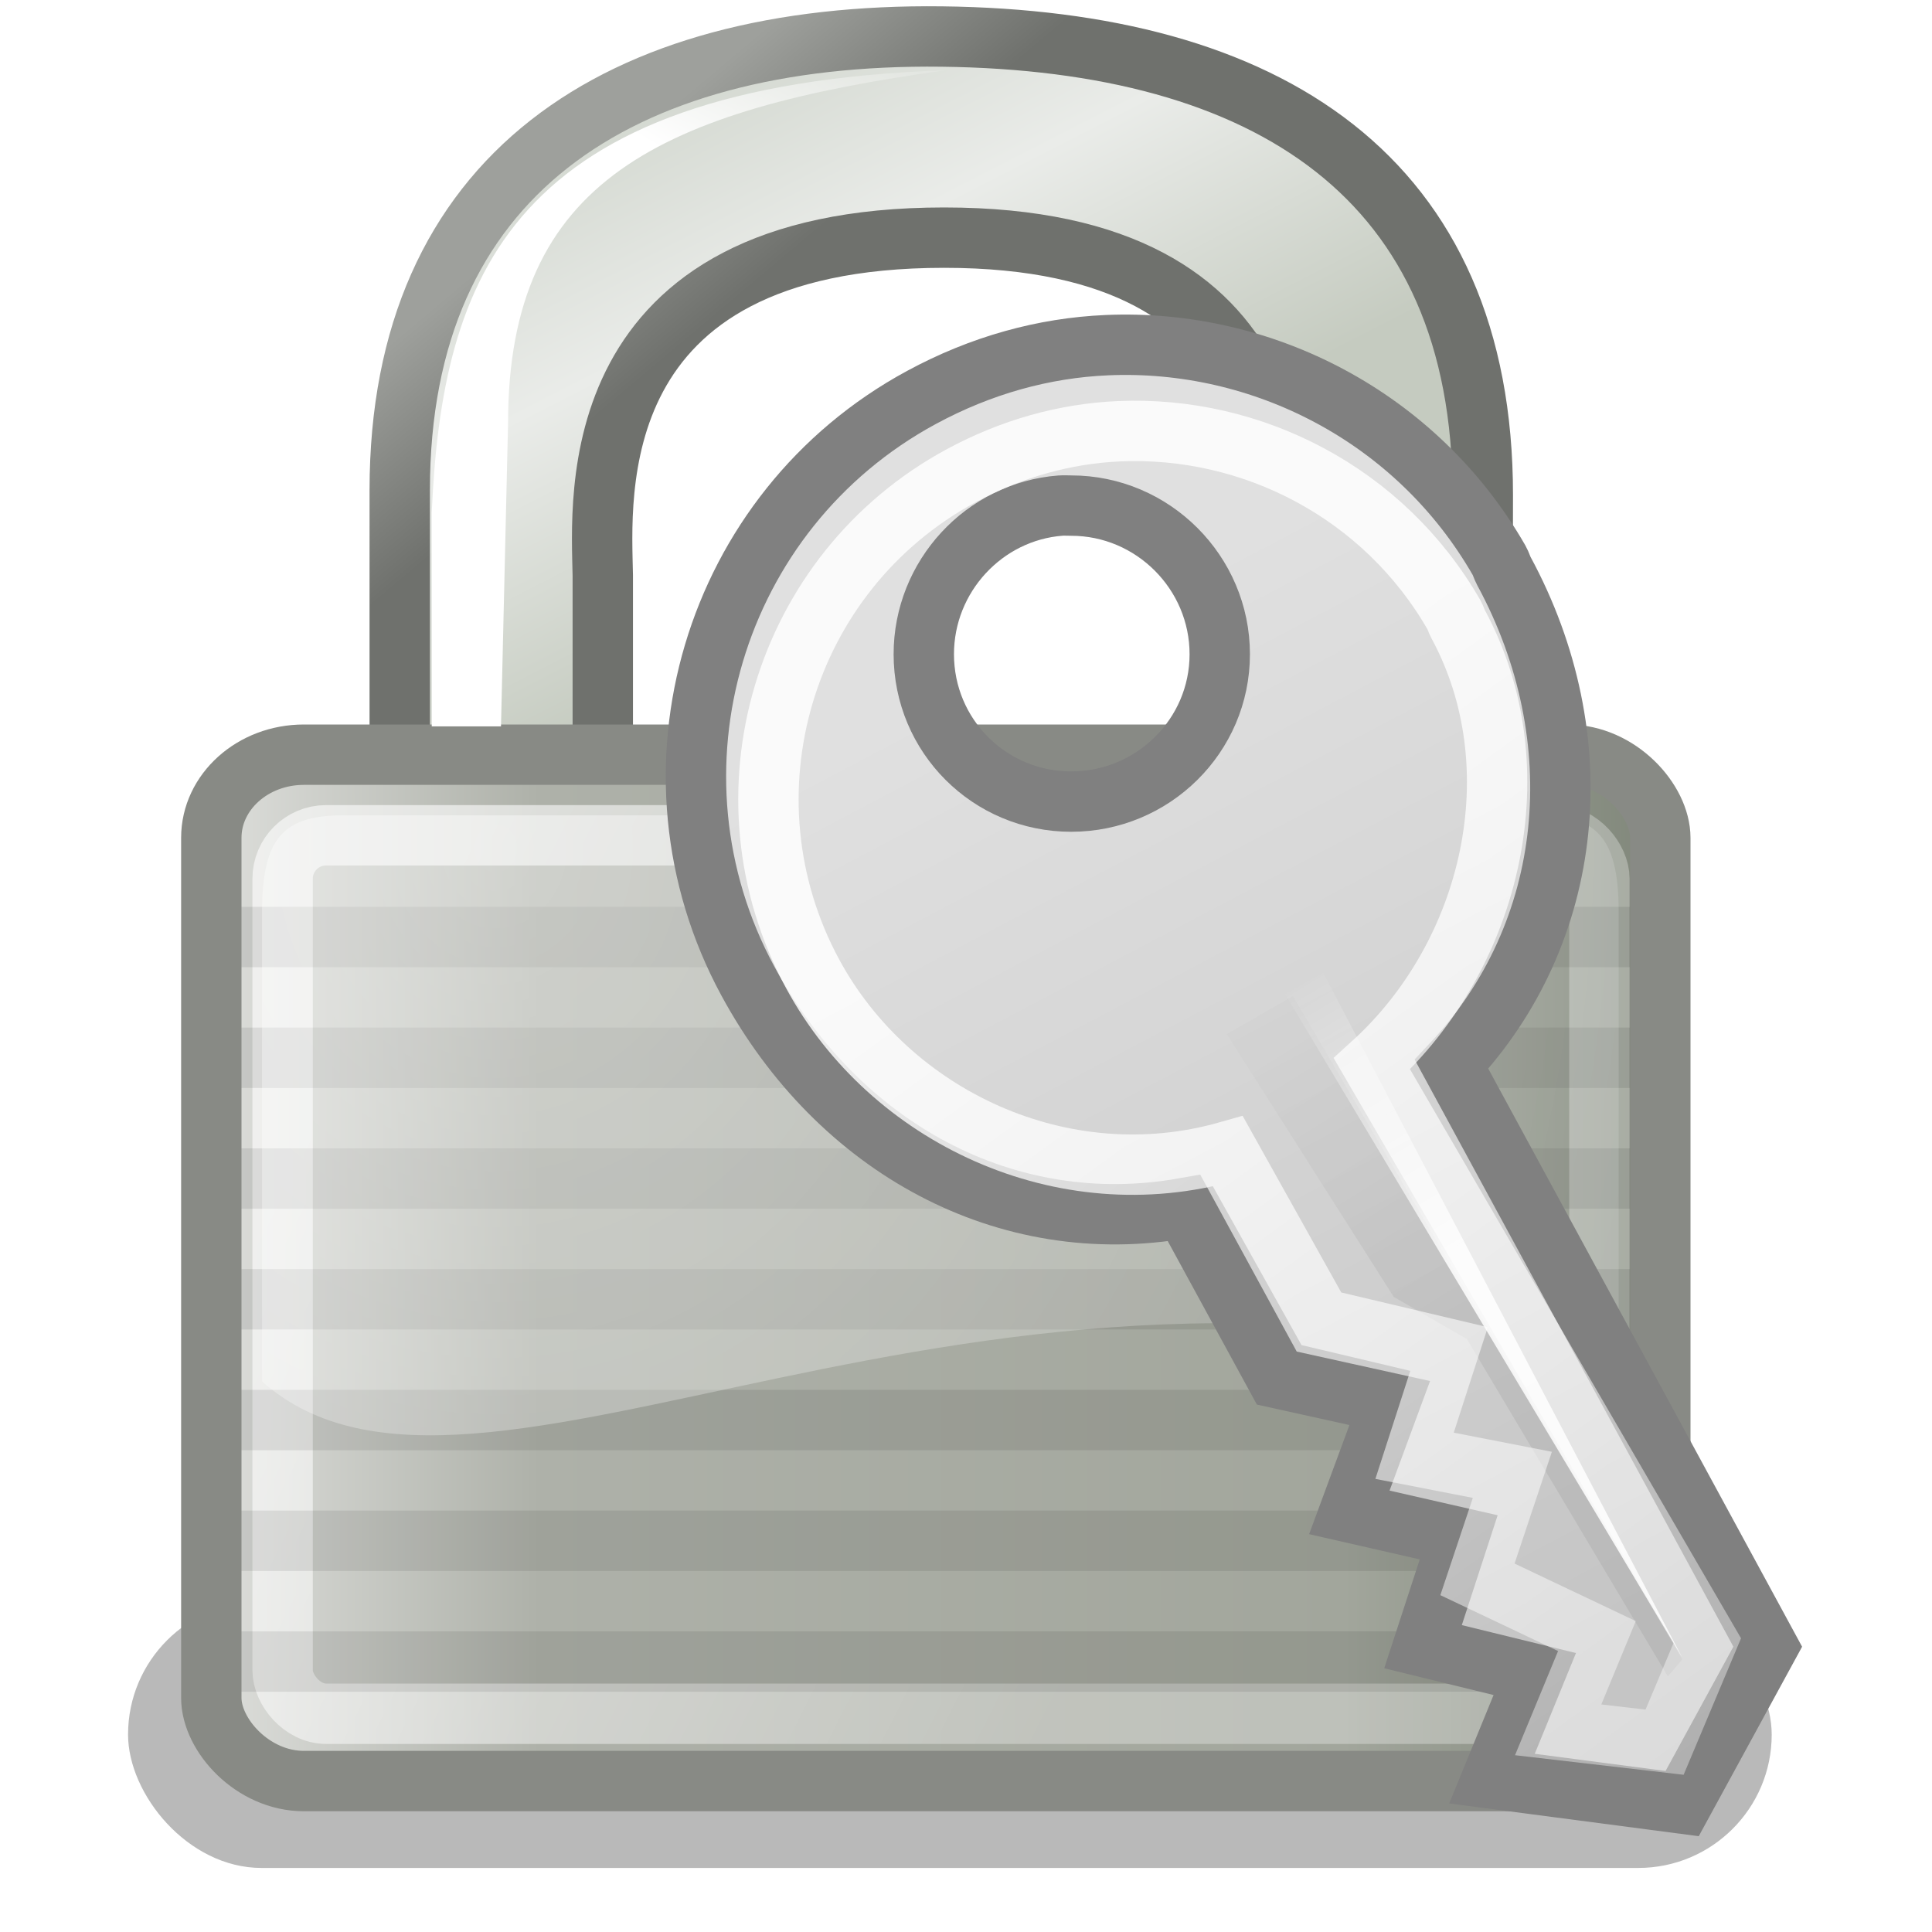 <?xml version="1.0" encoding="UTF-8" standalone="no"?>
<!-- Created with Inkscape (http://www.inkscape.org/) -->
<svg
   xmlns:dc="http://purl.org/dc/elements/1.1/"
   xmlns:cc="http://web.resource.org/cc/"
   xmlns:rdf="http://www.w3.org/1999/02/22-rdf-syntax-ns#"
   xmlns:svg="http://www.w3.org/2000/svg"
   xmlns="http://www.w3.org/2000/svg"
   xmlns:xlink="http://www.w3.org/1999/xlink"
   xmlns:sodipodi="http://sodipodi.sourceforge.net/DTD/sodipodi-0.dtd"
   xmlns:inkscape="http://www.inkscape.org/namespaces/inkscape"
   width="32"
   height="32"
   id="svg1306"
   sodipodi:version="0.32"
   inkscape:version="0.45"
   sodipodi:docbase="/home/jimmac/src/cvs/gnome/nld-ui/trunk/tango-yast2-theme/icons/32x32/apps"
   sodipodi:docname="yast-kerberos.svg"
   inkscape:output_extension="org.inkscape.output.svg.inkscape"
   version="1.0">
  <defs
     id="defs1308">
    <linearGradient
       inkscape:collect="always"
       id="linearGradient7141">
      <stop
         style="stop-color:#ffffff;stop-opacity:1;"
         offset="0"
         id="stop7143" />
      <stop
         style="stop-color:#ffffff;stop-opacity:0;"
         offset="1"
         id="stop7145" />
    </linearGradient>
    <linearGradient
       inkscape:collect="always"
       xlink:href="#linearGradient7141"
       id="linearGradient7147"
       x1="37.812"
       y1="32.375"
       x2="33.375"
       y2="25"
       gradientUnits="userSpaceOnUse"
       gradientTransform="translate(-2.143,-3.989)" />
    <linearGradient
       inkscape:collect="always"
       id="linearGradient7113">
      <stop
         style="stop-color:#ffffff;stop-opacity:1;"
         offset="0"
         id="stop7115" />
      <stop
         style="stop-color:#ffffff;stop-opacity:0;"
         offset="1"
         id="stop7117" />
    </linearGradient>
    <linearGradient
       inkscape:collect="always"
       xlink:href="#linearGradient7113"
       id="linearGradient7119"
       x1="18.143"
       y1="27.712"
       x2="50.842"
       y2="72.712"
       gradientUnits="userSpaceOnUse"
       gradientTransform="matrix(0.94,0,0,0.94,-0.261,-2.34)" />
    <linearGradient
       inkscape:collect="always"
       id="linearGradient7123">
      <stop
         style="stop-color:#000000;stop-opacity:1;"
         offset="0"
         id="stop7125" />
      <stop
         style="stop-color:#000000;stop-opacity:0;"
         offset="1"
         id="stop7127" />
    </linearGradient>
    <linearGradient
       inkscape:collect="always"
       xlink:href="#linearGradient7123"
       id="linearGradient7129"
       x1="36.593"
       y1="33.937"
       x2="30.891"
       y2="24.833"
       gradientUnits="userSpaceOnUse"
       gradientTransform="translate(-1.701,-4.343)" />
    <linearGradient
       id="linearGradient7103">
      <stop
         style="stop-color:#e0e0e0;stop-opacity:1;"
         offset="0"
         id="stop7105" />
      <stop
         style="stop-color:#c5c5c5;stop-opacity:1;"
         offset="1"
         id="stop7107" />
    </linearGradient>
    <linearGradient
       inkscape:collect="always"
       xlink:href="#linearGradient7103"
       id="linearGradient11067"
       gradientUnits="userSpaceOnUse"
       gradientTransform="translate(-2.143,-3.989)"
       x1="28.146"
       y1="15.469"
       x2="42.122"
       y2="41.986" />
    <linearGradient
       id="linearGradient9679">
      <stop
         style="stop-color:#e0e1de;stop-opacity:1;"
         offset="0"
         id="stop9681" />
      <stop
         id="stop9689"
         offset="0.234"
         style="stop-color:#aeb1a9;stop-opacity:1;" />
      <stop
         id="stop9687"
         offset="0.773"
         style="stop-color:#a2a69c;stop-opacity:1;" />
      <stop
         style="stop-color:#7e8578;stop-opacity:1;"
         offset="1"
         id="stop9683" />
    </linearGradient>
    <linearGradient
       inkscape:collect="always"
       id="linearGradient2298">
      <stop
         style="stop-color:#ffffff;stop-opacity:1;"
         offset="0"
         id="stop2300" />
      <stop
         style="stop-color:#ffffff;stop-opacity:0;"
         offset="1"
         id="stop2302" />
    </linearGradient>
    <linearGradient
       id="linearGradient6471">
      <stop
         style="stop-color:#000000;stop-opacity:0.186;"
         offset="0"
         id="stop6473" />
      <stop
         style="stop-color:#000000;stop-opacity:0;"
         offset="1"
         id="stop6475" />
    </linearGradient>
    <linearGradient
       id="linearGradient2092">
      <stop
         id="stop2094"
         offset="0"
         style="stop-color:#fff7b0;stop-opacity:1;" />
      <stop
         style="stop-color:#ffec41;stop-opacity:1;"
         offset="0.21"
         id="stop2098" />
      <stop
         id="stop2293"
         offset="0.84"
         style="stop-color:#e2cc00;stop-opacity:1;" />
      <stop
         id="stop2100"
         offset="1"
         style="stop-color:#c3af00;stop-opacity:1;" />
    </linearGradient>
    <linearGradient
       inkscape:collect="always"
       id="linearGradient6501">
      <stop
         style="stop-color:#a18000;stop-opacity:1;"
         offset="0"
         id="stop6503" />
      <stop
         style="stop-color:#a18000;stop-opacity:0;"
         offset="1"
         id="stop6505" />
    </linearGradient>
    <linearGradient
       id="linearGradient5741">
      <stop
         style="stop-color:#896d00;stop-opacity:1;"
         offset="0"
         id="stop5743" />
      <stop
         style="stop-color:#a18000;stop-opacity:0.268;"
         offset="1"
         id="stop5745" />
    </linearGradient>
    <linearGradient
       inkscape:collect="always"
       id="linearGradient12071">
      <stop
         style="stop-color:#ffffff;stop-opacity:1;"
         offset="0"
         id="stop12073" />
      <stop
         style="stop-color:#ffffff;stop-opacity:0;"
         offset="1"
         id="stop12075" />
    </linearGradient>
    <linearGradient
       id="linearGradient11335">
      <stop
         style="stop-color:#6f716d;stop-opacity:1;"
         offset="0"
         id="stop11337" />
      <stop
         style="stop-color:#9ea09c;stop-opacity:1;"
         offset="1"
         id="stop11339" />
    </linearGradient>
    <linearGradient
       id="linearGradient11327">
      <stop
         style="stop-color:#7d6400;stop-opacity:1;"
         offset="0"
         id="stop11329" />
      <stop
         style="stop-color:#be9700;stop-opacity:1;"
         offset="1"
         id="stop11331" />
    </linearGradient>
    <linearGradient
       id="linearGradient10591">
      <stop
         style="stop-color:#cad0c6;stop-opacity:1;"
         offset="0"
         id="stop10593" />
      <stop
         id="stop10599"
         offset="0.5"
         style="stop-color:#eaece9;stop-opacity:1;" />
      <stop
         style="stop-color:#c5cbc0;stop-opacity:1;"
         offset="1"
         id="stop10595" />
    </linearGradient>
    <linearGradient
       id="linearGradient10579">
      <stop
         style="stop-color:#000000;stop-opacity:1;"
         offset="0"
         id="stop10581" />
      <stop
         style="stop-color:#8b7037;stop-opacity:1;"
         offset="1"
         id="stop10583" />
    </linearGradient>
    <linearGradient
       id="linearGradient9845">
      <stop
         style="stop-color:#ffffff;stop-opacity:1;"
         offset="0"
         id="stop9847" />
      <stop
         style="stop-color:#ffffff;stop-opacity:0.495;"
         offset="1"
         id="stop9849" />
    </linearGradient>
    <linearGradient
       id="linearGradient8380">
      <stop
         style="stop-color:#9e8d00;stop-opacity:1;"
         offset="0"
         id="stop8382" />
      <stop
         style="stop-color:#e2cb00;stop-opacity:1;"
         offset="1"
         id="stop8384" />
    </linearGradient>
    <linearGradient
       inkscape:collect="always"
       xlink:href="#linearGradient9845"
       id="linearGradient9851"
       x1="10.907"
       y1="25.002"
       x2="30.875"
       y2="36.127"
       gradientUnits="userSpaceOnUse"
       gradientTransform="matrix(0.66,0,0,0.725,-0.251,-3.117)" />
    <linearGradient
       inkscape:collect="always"
       xlink:href="#linearGradient10591"
       id="linearGradient10597"
       x1="12.887"
       y1="4.36"
       x2="20.087"
       y2="18.414"
       gradientUnits="userSpaceOnUse"
       gradientTransform="matrix(0.661,0,0,0.661,-0.275,-1.654)" />
    <linearGradient
       inkscape:collect="always"
       xlink:href="#linearGradient11335"
       id="linearGradient11341"
       x1="19.251"
       y1="9.664"
       x2="16.198"
       y2="6.04"
       gradientUnits="userSpaceOnUse"
       gradientTransform="matrix(0.661,0,0,0.661,-0.275,-1.654)" />
    <linearGradient
       inkscape:collect="always"
       xlink:href="#linearGradient12071"
       id="linearGradient1347"
       gradientUnits="userSpaceOnUse"
       gradientTransform="matrix(1.322,0,0,0.661,6.995,-1.702)"
       x1="11.5"
       y1="20.58"
       x2="11.779"
       y2="14.26" />
    <linearGradient
       inkscape:collect="always"
       xlink:href="#linearGradient5741"
       id="linearGradient6497"
       gradientUnits="userSpaceOnUse"
       gradientTransform="matrix(1.231,0,0,0.667,-5.538,23.333)"
       x1="24.562"
       y1="23.5"
       x2="24.625"
       y2="28" />
    <linearGradient
       inkscape:collect="always"
       xlink:href="#linearGradient6501"
       id="linearGradient6507"
       x1="7.938"
       y1="32.469"
       x2="15.656"
       y2="32.469"
       gradientUnits="userSpaceOnUse"
       gradientTransform="translate(-0.938,0)" />
    <linearGradient
       inkscape:collect="always"
       xlink:href="#linearGradient5741"
       id="linearGradient6515"
       gradientUnits="userSpaceOnUse"
       gradientTransform="matrix(1.231,0,0,0.667,-5.538,16.333)"
       x1="24.562"
       y1="23.5"
       x2="24.625"
       y2="28" />
    <linearGradient
       inkscape:collect="always"
       xlink:href="#linearGradient6471"
       id="linearGradient6477"
       x1="32.969"
       y1="32.974"
       x2="40.924"
       y2="32.974"
       gradientUnits="userSpaceOnUse" />
    <linearGradient
       inkscape:collect="always"
       xlink:href="#linearGradient12071"
       id="linearGradient2296"
       gradientUnits="userSpaceOnUse"
       gradientTransform="matrix(1.322,0,0,0.617,-7.389,-1.498)"
       x1="14.218"
       y1="6.88"
       x2="17.859"
       y2="3.957" />
    <radialGradient
       inkscape:collect="always"
       xlink:href="#linearGradient2298"
       id="radialGradient2304"
       cx="12.846"
       cy="13.342"
       fx="12.846"
       fy="13.342"
       r="17"
       gradientTransform="matrix(1.673,0,0,1.891,-13.273,-11.183)"
       gradientUnits="userSpaceOnUse" />
    <linearGradient
       inkscape:collect="always"
       xlink:href="#linearGradient9679"
       id="linearGradient9685"
       x1="5.998"
       y1="32.506"
       x2="41.994"
       y2="32.506"
       gradientUnits="userSpaceOnUse"
       gradientTransform="matrix(0.686,0,0,0.708,-0.956,-2.018)" />
    <filter
       inkscape:collect="always"
       x="-0.055"
       width="1.109"
       y="-0.337"
       height="1.674"
       id="filter5750">
      <feGaussianBlur
         inkscape:collect="always"
         stdDeviation="0.745"
         id="feGaussianBlur5752" />
    </filter>
  </defs>
  <sodipodi:namedview
     id="base"
     pagecolor="#ffffff"
     bordercolor="#666666"
     borderopacity="0.227"
     inkscape:pageopacity="0.0"
     inkscape:pageshadow="2"
     inkscape:zoom="1"
     inkscape:cx="45.714188"
     inkscape:cy="-2.0319464"
     inkscape:current-layer="layer1"
     showgrid="false"
     inkscape:grid-bbox="true"
     inkscape:document-units="px"
     inkscape:window-width="872"
     inkscape:window-height="896"
     inkscape:window-x="579"
     inkscape:window-y="135"
     showguides="true"
     inkscape:guide-bbox="true"
     inkscape:showpageshadow="false"
     fill="#babdb6"
     stroke="#888a85"
     width="32px"
     height="32px" />
  <g
     id="layer1"
     inkscape:label="Layer 1"
     inkscape:groupmode="layer">
    <rect
       style="opacity:0.524;color:#000000;fill:#000000;fill-opacity:1;fill-rule:evenodd;stroke:none;stroke-width:1;stroke-linecap:butt;stroke-linejoin:miter;marker:none;marker-start:none;marker-mid:none;marker-end:none;stroke-miterlimit:4;stroke-dasharray:none;stroke-dashoffset:0;stroke-opacity:1;visibility:visible;display:inline;overflow:visible;filter:url(#filter5750);enable-background:accumulate"
       id="rect4719"
       width="27.224"
       height="4.419"
       x="2.121"
       y="26.52"
       rx="2.21"
       ry="2.21" />
    <path
       style="fill:url(#linearGradient10597);fill-opacity:1;fill-rule:evenodd;stroke:url(#linearGradient11341);stroke-width:1;stroke-linecap:butt;stroke-linejoin:miter;stroke-miterlimit:4;stroke-dasharray:none;stroke-opacity:1"
       d="M 6.621,13.196 L 6.621,8.115 C 6.621,2.912 10.232,0.54 15.6,0.605 C 20.997,0.67 24.56,2.934 24.56,8.198 L 24.551,13.196 L 21.258,13.196 L 21.258,9.507 C 21.17,8.226 21.626,3.936 15.637,3.936 C 9.608,3.936 9.962,8.242 9.984,9.532 L 9.984,13.196 L 6.621,13.196 z "
       id="path2086"
       sodipodi:nodetypes="cczcccczccc" />
    <rect
       style="opacity:1;fill:url(#linearGradient9685);fill-opacity:1;fill-rule:evenodd;stroke:#888a85;stroke-width:1;stroke-linecap:round;stroke-linejoin:round;stroke-miterlimit:4;stroke-dasharray:none;stroke-dashoffset:0;stroke-opacity:1"
       id="rect1314"
       width="24"
       height="17"
       x="3.5"
       y="12.5"
       rx="1.533"
       ry="1.377" />
    <rect
       style="opacity:1;fill:none;fill-opacity:1;fill-rule:evenodd;stroke:url(#linearGradient9851);stroke-width:1;stroke-linecap:round;stroke-linejoin:round;stroke-miterlimit:4;stroke-dasharray:none;stroke-dashoffset:0;stroke-opacity:0.601"
       id="rect6903"
       width="21.81"
       height="14.55"
       x="4.681"
       y="13.835"
       rx="0.72"
       ry="0.72" />
    <path
       style="fill:url(#linearGradient2296);fill-opacity:1;fill-rule:evenodd;stroke:none;stroke-width:1;stroke-linecap:round;stroke-linejoin:round;stroke-miterlimit:4;stroke-dashoffset:0;stroke-opacity:1"
       d="M 7.151,8.485 C 7.326,4.61 8.413,1.411 15.658,1.164 C 10.966,1.819 8.415,2.959 8.415,7.01 C 8.415,7.01 8.298,12.031 8.298,12.031 L 7.151,12.031 L 7.151,8.485 z "
       id="rect11343"
       sodipodi:nodetypes="ccsccc" />
    <rect
       style="opacity:1;fill:url(#linearGradient1347);fill-opacity:1;fill-rule:evenodd;stroke:none;stroke-width:1;stroke-linecap:round;stroke-linejoin:round;stroke-miterlimit:4;stroke-dasharray:none;stroke-dashoffset:0;stroke-opacity:1"
       id="rect1345"
       width="1.322"
       height="6.612"
       x="21.534"
       y="6.232"
       rx="0"
       ry="0" />
    <g
       id="g4703">
      <g
         transform="matrix(0.674,0,0,1.029,-0.678,-15.169)"
         id="g11100">
        <rect
           ry="0"
           rx="0"
           y="41"
           x="6.939"
           height="0.972"
           width="34.121"
           id="rect2277"
           style="opacity:0.089;fill:#000000;fill-opacity:1;fill-rule:evenodd;stroke:none;stroke-width:1;stroke-linecap:round;stroke-linejoin:miter;stroke-miterlimit:4;stroke-dasharray:none;stroke-dashoffset:0;stroke-opacity:1" />
      </g>
      <g
         id="g4675"
         transform="matrix(0.674,0,0,1.029,-0.678,-17.169)">
        <rect
           style="opacity:0.089;fill:#000000;fill-opacity:1;fill-rule:evenodd;stroke:none;stroke-width:1;stroke-linecap:round;stroke-linejoin:miter;stroke-miterlimit:4;stroke-dasharray:none;stroke-dashoffset:0;stroke-opacity:1"
           id="rect4677"
           width="34.121"
           height="0.972"
           x="6.939"
           y="41"
           rx="0"
           ry="0" />
      </g>
      <g
         transform="matrix(0.674,0,0,1.029,-0.678,-19.169)"
         id="g4679">
        <rect
           ry="0"
           rx="0"
           y="41"
           x="6.939"
           height="0.972"
           width="34.121"
           id="rect4681"
           style="opacity:0.089;fill:#000000;fill-opacity:1;fill-rule:evenodd;stroke:none;stroke-width:1;stroke-linecap:round;stroke-linejoin:miter;stroke-miterlimit:4;stroke-dasharray:none;stroke-dashoffset:0;stroke-opacity:1" />
      </g>
      <g
         id="g4683"
         transform="matrix(0.674,0,0,1.029,-0.678,-21.169)">
        <rect
           style="opacity:0.089;fill:#000000;fill-opacity:1;fill-rule:evenodd;stroke:none;stroke-width:1;stroke-linecap:round;stroke-linejoin:miter;stroke-miterlimit:4;stroke-dasharray:none;stroke-dashoffset:0;stroke-opacity:1"
           id="rect4685"
           width="34.121"
           height="0.972"
           x="6.939"
           y="41"
           rx="0"
           ry="0" />
      </g>
      <g
         transform="matrix(0.674,0,0,1.029,-0.678,-23.169)"
         id="g4687">
        <rect
           ry="0"
           rx="0"
           y="41"
           x="6.939"
           height="0.972"
           width="34.121"
           id="rect4689"
           style="opacity:0.089;fill:#000000;fill-opacity:1;fill-rule:evenodd;stroke:none;stroke-width:1;stroke-linecap:round;stroke-linejoin:miter;stroke-miterlimit:4;stroke-dasharray:none;stroke-dashoffset:0;stroke-opacity:1" />
      </g>
      <g
         id="g4691"
         transform="matrix(0.674,0,0,1.029,-0.678,-25.169)">
        <rect
           style="opacity:0.089;fill:#000000;fill-opacity:1;fill-rule:evenodd;stroke:none;stroke-width:1;stroke-linecap:round;stroke-linejoin:miter;stroke-miterlimit:4;stroke-dasharray:none;stroke-dashoffset:0;stroke-opacity:1"
           id="rect4693"
           width="34.121"
           height="0.972"
           x="6.939"
           y="41"
           rx="0"
           ry="0" />
      </g>
      <g
         transform="matrix(0.674,0,0,1.029,-0.678,-27.169)"
         id="g4695">
        <rect
           ry="0"
           rx="0"
           y="41"
           x="6.939"
           height="0.972"
           width="34.121"
           id="rect4697"
           style="opacity:0.089;fill:#000000;fill-opacity:1;fill-rule:evenodd;stroke:none;stroke-width:1;stroke-linecap:round;stroke-linejoin:miter;stroke-miterlimit:4;stroke-dasharray:none;stroke-dashoffset:0;stroke-opacity:1" />
      </g>
    </g>
    <path
       style="opacity:0.407;fill:url(#radialGradient2304);fill-opacity:1;fill-rule:evenodd;stroke:none;stroke-width:1;stroke-linecap:round;stroke-linejoin:round;stroke-miterlimit:4;stroke-dashoffset:0;stroke-opacity:0.601"
       d="M 25.515,13.505 L 5.659,13.505 C 4.656,13.51 4.35,13.928 4.34,15.079 L 4.34,22.88 C 7.874,26.025 16.099,19.594 26.81,22.88 L 26.81,15.065 C 26.802,13.888 26.453,13.514 25.515,13.505 z "
       id="rect8390"
       sodipodi:nodetypes="ccccccc" />
    <g
       id="g7149"
       transform="matrix(0.63,0,0,0.63,1.846,2.875)">
      <path
         id="path7095"
         d="M 26.17,4.511 C 24.506,4.583 22.857,5.04 21.295,5.886 C 15.803,8.859 13.759,15.737 16.732,21.229 C 19.112,25.626 23.532,28.026 28.201,27.198 L 30.638,31.667 L 33.607,32.323 L 32.545,35.198 L 35.42,35.854 L 34.482,38.729 L 37.42,39.448 L 36.295,42.198 L 41.295,42.854 L 43.545,38.729 L 35.232,23.417 C 38.489,19.96 38.991,14.851 36.607,10.448 C 36.561,10.362 36.53,10.251 36.482,10.167 C 34.317,6.399 30.261,4.333 26.17,4.511 z M 24.951,8.729 C 25.049,8.722 25.131,8.729 25.232,8.729 C 27.379,8.729 29.138,10.489 29.138,12.636 C 29.138,14.782 27.379,16.511 25.232,16.511 C 23.085,16.511 21.357,14.782 21.357,12.636 C 21.357,10.589 22.944,8.882 24.951,8.729 z "
         style="opacity:1;color:#000000;fill:url(#linearGradient11067);fill-opacity:1;fill-rule:evenodd;stroke:#808080;stroke-width:1.587;stroke-linecap:butt;stroke-linejoin:miter;marker:none;marker-start:none;marker-mid:none;marker-end:none;stroke-miterlimit:4;stroke-dasharray:none;stroke-dashoffset:0;stroke-opacity:1;visibility:visible;display:inline;overflow:visible" />
      <path
         sodipodi:nodetypes="ccccccc"
         id="path7121"
         d="M 31.062,21.624 L 29.323,22.624 L 33.713,29.533 L 35.636,30.642 L 40.918,39.508 L 41.299,39.061 L 31.062,21.624 z "
         style="opacity:0.061;color:#000000;fill:url(#linearGradient7129);fill-opacity:1;fill-rule:evenodd;stroke:none;stroke-width:1;stroke-linecap:butt;stroke-linejoin:miter;marker:none;marker-start:none;marker-mid:none;marker-end:none;stroke-miterlimit:4;stroke-dasharray:none;stroke-dashoffset:0;stroke-opacity:1;visibility:visible;display:inline;overflow:visible" />
      <path
         sodipodi:nodetypes="csscccccccccccssc"
         style="opacity:0.85;color:#000000;fill:none;fill-opacity:1;fill-rule:evenodd;stroke:url(#linearGradient7119);stroke-width:1.587;stroke-linecap:butt;stroke-linejoin:miter;marker:none;marker-start:none;marker-mid:none;marker-end:none;stroke-miterlimit:4;stroke-dasharray:none;stroke-dashoffset:0;stroke-opacity:1;visibility:visible;display:inline;overflow:visible"
         d="M 26.494,6.774 C 25.074,6.836 23.666,7.226 22.332,7.948 C 17.645,10.486 15.9,16.357 18.438,21.045 C 20.47,24.798 25.014,26.941 29.352,25.706 L 31.81,30.108 L 35.167,30.903 L 34.26,33.71 L 36.831,34.211 L 35.913,36.959 L 39.054,38.45 L 38.035,40.915 L 40.833,41.24 L 41.958,38.565 L 33.139,23.405 C 36.33,20.513 37.437,15.6 35.403,11.842 C 35.363,11.769 35.337,11.674 35.296,11.602 C 33.448,8.386 29.986,6.623 26.494,6.774 z "
         id="path7111" />
      <path
         id="path7131"
         d="M 41.295,39.011 L 30.857,21.573 L 31.857,21.011 L 41.295,39.011 z "
         style="opacity:0.85;color:#000000;fill:url(#linearGradient7147);fill-opacity:1;fill-rule:evenodd;stroke:none;stroke-width:1;stroke-linecap:butt;stroke-linejoin:miter;marker:none;marker-start:none;marker-mid:none;marker-end:none;stroke-miterlimit:4;stroke-dasharray:none;stroke-dashoffset:0;stroke-opacity:1;visibility:visible;display:inline;overflow:visible" />
    </g>
  </g>
</svg>
